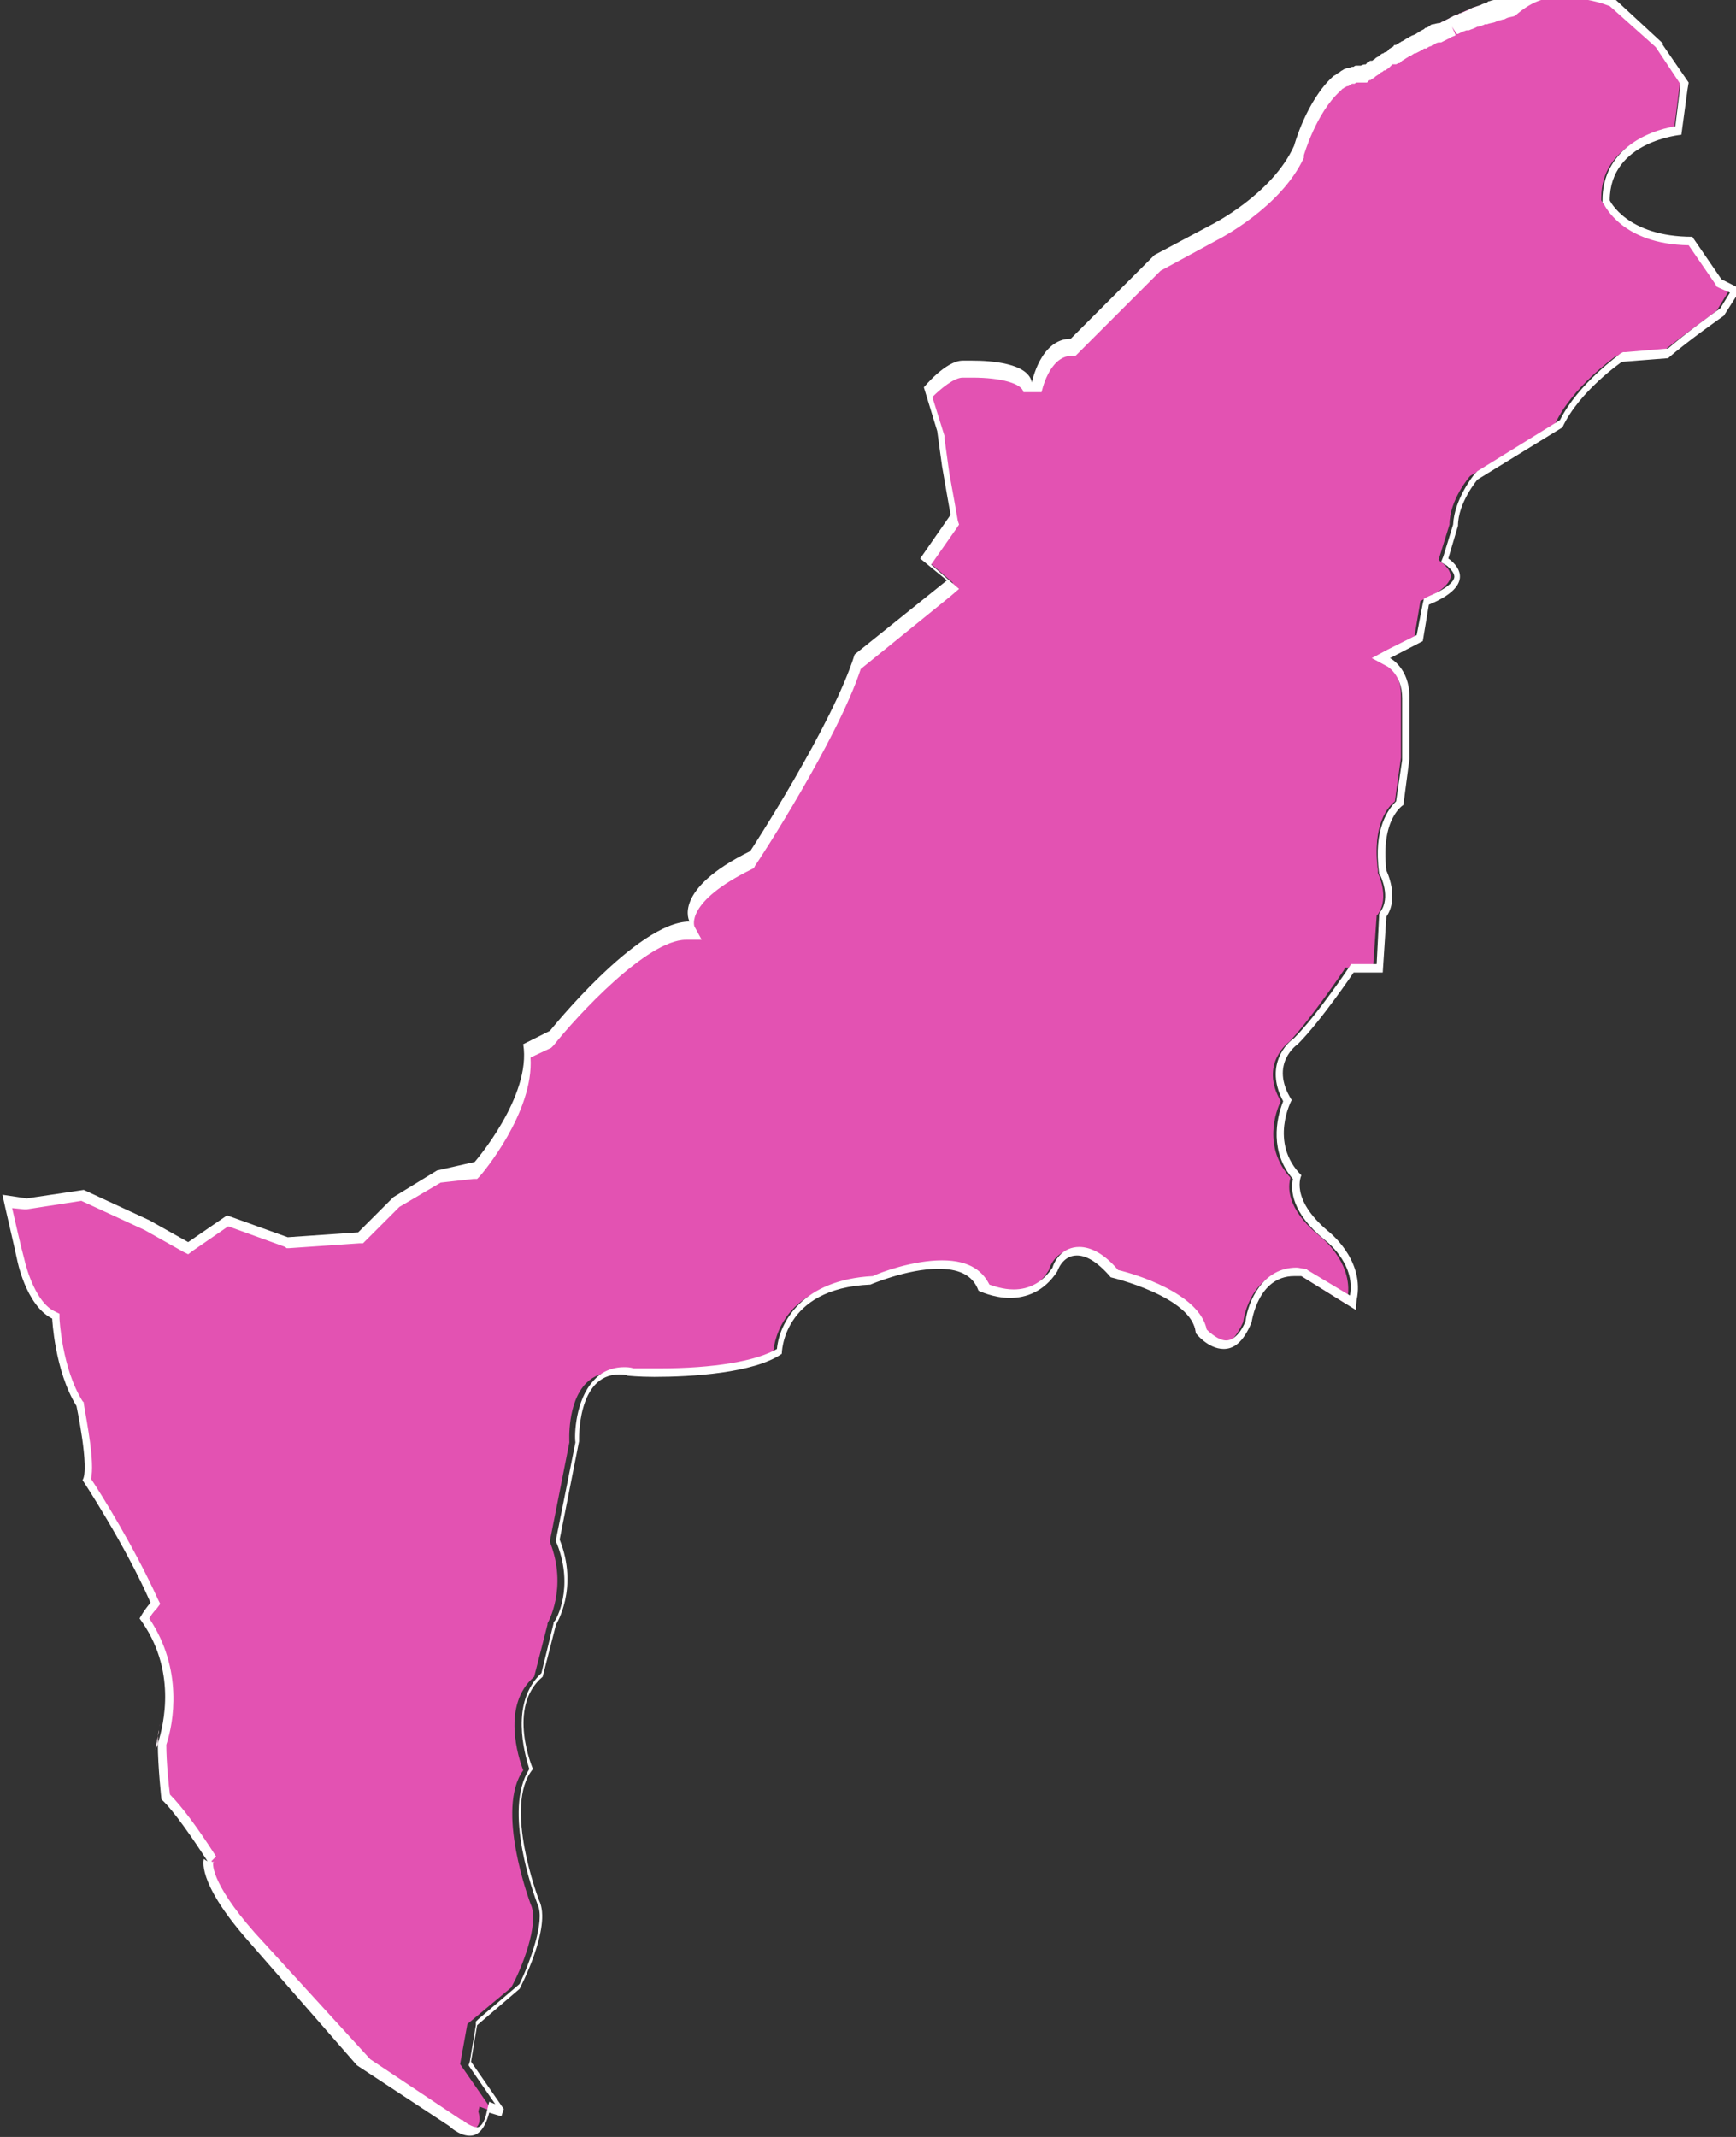 <?xml version="1.0" encoding="utf-8"?>
<!-- Generator: Adobe Illustrator 24.3.0, SVG Export Plug-In . SVG Version: 6.00 Build 0)  -->
<svg version="1.1" id="圖層_1" xmlns="http://www.w3.org/2000/svg" xmlns:xlink="http://www.w3.org/1999/xlink" x="0px" y="0px"
	 viewBox="0 0 143 176" style="enable-background:new 0 0 143 176;" xml:space="preserve">
<rect x="0" y="0" width="143" height="176" fill="#333333" stroke="none"/>
<style type="text/css">
	.st0{fill:#e352b2;}
	.st1{fill:#FFFFFF;}
	.st2{fill:url(#SVGID_1_);}
	.st3{fill:url(#SVGID_2_);}
	.st4{fill:url(#SVGID_3_);}
</style>
<g>
	<g>
		<path class="st0" d="M38.7,175.4c-0.6,0-1.2-0.5-1.4-0.7l-7.6-5.1l-8.9-10.2c-3.3-3.8-3.6-5.6-3.6-6.1l0.3-0.3
			c-1.2-1.8-2.7-4.1-3.8-5.1c-0.1-0.6-0.3-2.8-0.3-4.4c0.6-1.8,1.5-6.2-1.5-10.3c0.1-0.2,0.4-0.6,0.8-1l0.1-0.2l-0.1-0.2
			c-1.9-4.3-4.9-9.1-5.5-10c0.4-1.3-0.3-5-0.6-6.2v-0.1v-0.1c-1.7-2.8-1.9-7-1.9-7v-0.2l-0.2-0.1c-2-1-2.7-4.6-2.7-4.6
			c-0.3-1.2-0.8-3.4-1.1-4.8L2.2,99l4.6-0.7l5.3,2.5l3.4,1.9l3.3-2.2l4.9,1.8l6-0.4l3-3l3.5-2.1l2.9-0.4l0.1-0.1
			c0.2-0.2,4.6-5.4,4.1-9.8l2-1l0.1-0.1c0.1-0.1,7.1-8.9,11.2-8.9h0.6l-0.3-0.6c0,0-0.2-0.4,0-1.1c0.3-0.9,1.4-2.4,4.9-4.2h0.1
			l0.1-0.1c0.3-0.4,6.8-10.4,8.7-16.2l7.8-6.3l-2.2-1.9l2.4-3.4L78,38.6l-0.4-2.9l-1-3.5c0.6-0.6,1.9-1.9,2.8-1.9c0,0,0.4,0,0.8,0
			c2.7,0,4.4,0.6,4.5,1.5h0.7c0,0,0.7-3.3,2.9-3.3h0.2l6.9-6.9l4.6-2.5c0.2-0.1,5.2-2.6,7-6.7c0-0.1,1-3.7,3.2-5.5l0,0l0,0
			c0,0,0,0,0.1-0.1h0.2V6.6l0.1-0.1c0.1-0.1,0.2-0.1,0.3-0.2c0.1-0.1,0.2-0.1,0.3-0.2c0.1-0.1,0.2-0.1,0.3-0.1c0,0,0.2-0.1,0.3-0.1
			l0.3-0.1c0.1,0,0.2,0,0.3,0h0.1l0.3-0.3l0.5-0.4l1.2-0.8l0.9-0.6c0.2-0.1,0.7-0.4,0.7-0.4l0.6-0.3c0.2-0.1,0.6-0.4,0.6-0.4
			l0.7-0.4l0.6-0.3c0.2-0.1,0.8-0.4,0.8-0.4l0.6-0.3c0.3-0.1,0.5-0.2,0.7-0.3c0,0,0.5-0.2,0.7-0.3l1-0.3c0.2-0.1,0.5-0.2,0.7-0.2
			h0.2c0.3-0.1,0.4-0.1,0.6-0.2l0.2-0.1c0.2-0.1,0.5-0.1,0.7-0.2c1.2-0.2,2.3-0.4,3.3-0.4c1.5,0,3,0.3,4.3,0.8l3.8,3.5l0.1,0.1
			l2.1,3.1l-0.5,3.9c-1.3,0.2-6,1.3-6,5.7v0.1v0.1c0.1,0.1,1.5,3.1,6.9,3.2l2.4,3.4l1.3,0.7l-1.1,1.8c-0.4,0.3-3,2.2-4.5,3.4
			l-3.8,0.3l-0.1,0.1c-0.1,0.1-3.5,2.5-4.9,5.5l-7,4.3l0,0c-0.1,0.1-1.7,2-1.7,4l-0.9,2.9l0.2,0.2c0,0,0.8,0.5,0.8,1.2
			c-0.1,0.6-0.9,1.3-2.3,1.9l-0.2,0.1l-0.5,3l-3.2,1.6l0.7,0.3c0.1,0,1.4,0.8,1.4,2.9v5.1l-0.5,3.6c-0.5,0.4-1.9,1.8-1.4,5.7v0.1
			v0.1c0,0,1,2,0,3.4l-0.1,0.1l-0.3,4.3h-2.3l-0.1,0.2c0,0-2.7,4-4.5,5.9l0,0c0,0-2.5,1.8-0.7,4.9c-0.4,0.8-1.5,3.8,0.8,6.3
			c-0.2,0.7-0.4,2.5,2.4,4.8c0,0,2.8,2.1,2.3,5.1l0,0c0,0,0,0.2-0.1,0.5l-4-2.5h-0.1c-0.2,0-0.4-0.1-0.6-0.1c-2.6,0-3.6,2.7-3.8,4.1
			c-0.6,1.3-1.2,1.9-2,1.9c-0.9,0-1.7-0.9-1.9-1.1c-0.4-2.9-6.2-4.5-7.2-4.8c-1.1-1.2-2.1-1.9-3-1.9c-1.4,0-1.9,1.5-1.9,1.6
			c-0.8,1.3-2,2-3.5,2c-1.1,0-2-0.4-2.3-0.5c-0.4-0.9-1.3-1.9-3.6-1.9c-2.4,0-5.2,1.1-5.7,1.3c-6.7,0.3-7.5,4.8-7.6,5.8
			c-2.2,1.5-7.3,1.8-10.1,1.8c-1.3,0-2.2,0-2.2,0c-0.2,0-0.5-0.1-0.8-0.1c-0.9,0-1.7,0.3-2.3,0.9c-1.6,1.6-1.4,4.8-1.4,4.9l-1.6,8.1
			v0.1c1.5,3.8-0.2,6.7-0.2,6.7v0.1l-1.1,4.3c-2.7,2.3-1.3,6.7-0.9,7.7c-2.3,3.2,0.5,10.7,0.6,11c0.8,1.6-0.8,5.5-1.6,6.9l-3.6,3
			l-0.6,3.3l2.7,3.9l0,0l-1.1-0.4l-0.1,0.4C39.7,174.9,39.3,175.4,38.7,175.4z"/>
		<path class="st1" d="M128.5-0.2c1.5,0,2.8,0.2,4.1,0.7l3.7,3.3l0.1,0.1l2,3v0.3l-0.4,3.2c-2.4,0.4-6,2-6,6.1v0.2l0.1,0.1
			c0.1,0.1,1.5,3.3,7,3.4l2.2,3.2l0.1,0.2l0.2,0.1l0.9,0.4l-0.8,1.3c-0.6,0.4-2.9,2.1-4.3,3.3l-3.5,0.3h-0.2l-0.2,0.1
			c-0.1,0.1-3.5,2.5-5,5.5l-6.8,4.2l-0.1,0.1l-0.1,0.1c-0.1,0.1-1.7,2.1-1.8,4.2l-0.8,2.6l-0.2,0.5l0.5,0.3c0.1,0.1,0.6,0.5,0.6,0.9
			c0,0.2-0.2,0.8-2.1,1.6l-0.4,0.2l-0.1,0.4l-0.5,2.6l-2.4,1.2l-1.3,0.7l1.3,0.7c0,0,1.2,0.7,1.2,2.6v5.1L115,66
			c-0.6,0.6-1.9,2.2-1.4,5.9V72l0.1,0.1c0,0,0.9,1.8,0,3l-0.1,0.2v0.2l-0.2,3.9h-1.7h-0.4l-0.2,0.3c0,0-2.6,3.9-4.5,5.8
			c-1,0.7-2.3,2.6-0.9,5.2c-0.6,1.5-1.1,4.2,0.8,6.4c-0.2,0.9-0.1,2.8,2.6,5c0,0,2.6,1.9,2.1,4.6l0,0l-3.5-2.1l-0.1-0.1h-0.1
			c-0.2,0-0.5-0.1-0.7-0.1c-2.8,0-4,2.8-4.2,4.4c-0.3,0.8-0.9,1.6-1.6,1.6c-0.6,0-1.3-0.6-1.6-0.9c-0.6-3-6-4.6-7.3-4.9
			c-1.1-1.3-2.2-1.9-3.2-1.9c-1.3,0-2,1-2.2,1.7c-0.8,1.2-1.9,1.8-3.2,1.8c-0.9,0-1.7-0.3-2-0.4c-0.5-1-1.5-2-3.9-2s-5.1,1-5.7,1.3
			c-5.8,0.3-7.7,3.8-7.9,6c-1.7,1-5.2,1.6-9.7,1.6c-1.1,0-1.9,0-2.1,0c-0.3-0.1-0.6-0.1-0.8-0.1c-1,0-1.9,0.4-2.5,1.1
			c-1.5,1.6-1.6,4.5-1.5,5.1l-1.6,8v0.2l0.1,0.2c1.4,3.6-0.1,6.2-0.2,6.3l-0.1,0.1v0.1l-1,4.1c-2.6,2.4-1.4,6.6-1,7.9
			c-2.2,3.4,0.4,10.4,0.7,11.2l0,0l0,0c0.6,1.3-0.6,4.6-1.5,6.5l-3.4,2.9l-0.2,0.2v0.3l-0.5,3l-0.1,0.3l0.2,0.3l2,2.9l-0.5-0.2
			l-0.2,0.8c-0.1,0.6-0.4,1.3-0.8,1.3c-0.4,0-1-0.4-1.2-0.6l0,0H38l-7.5-5L21,159.2c-3.8-4.3-3.5-5.9-3.4-5.9v0.1l-0.2-0.1l0.4-0.4
			c-1.6-2.5-2.9-4.2-3.8-5.1c-0.1-0.7-0.3-2.7-0.3-4.1c0.6-1.8,1.4-6.2-1.4-10.4c0.1-0.2,0.3-0.5,0.6-0.8l0.3-0.4l-0.2-0.4
			c-1.9-4.2-4.7-8.7-5.5-9.9c0.3-1.4-0.3-4.4-0.6-6.2v-0.1l-0.1-0.1c-1.7-2.7-1.9-6.8-1.9-6.8v-0.4L4.5,108
			c-1.5-0.7-2.3-3.4-2.5-4.3l0,0l0,0c-0.3-1.1-0.7-2.9-1-4.2l1,0.1h0.1h0.1l4.5-0.7l5.2,2.4l3.2,1.8l0.4,0.2l0.4-0.3l2.9-2l4.7,1.7
			l0.1,0.1h0.2l5.8-0.4h0.3l0.2-0.2l2.8-2.8l3.4-2l2.7-0.3h0.3l0.2-0.2c0.2-0.2,4.5-5.3,4.2-9.8l1.7-0.8l0.1-0.1l0.1-0.1
			c1.9-2.4,7.7-8.7,10.9-8.7h1.3l-0.6-1.1c0,0-0.8-2,4.7-4.7l0.2-0.1l0.1-0.2c0.3-0.4,6.8-10.4,8.7-16.2l7.4-6l0.7-0.6l-0.7-0.6
			l-1.6-1.4l2.1-3l0.2-0.3l-0.1-0.3l-0.3-1.7L78.2,39l-0.4-2.9V36v-0.1l-1-3.2c0.7-0.7,1.8-1.6,2.5-1.6c0,0,0.3,0,0.8,0
			c2.4,0,4.1,0.5,4.2,1.2h1.5c0,0,0.6-3,2.5-3h0.3l0.2-0.2l2.9-2.9l3.9-3.9l4.6-2.5c0.2-0.1,5.3-2.7,7.2-6.8v-0.1v-0.1
			c0,0,1-3.5,3-5.3l0,0l0,0l0,0l0,0l0.2-0.2c0.1,0,0.1-0.1,0.2-0.1l0,0l0,0c0.1-0.1,0.2-0.1,0.2-0.1l0,0l0,0c0.1,0,0.2-0.1,0.2-0.1
			l0,0l0,0c0.1,0,0.1-0.1,0.2-0.1h0.1c0.1,0,0.1,0,0.2-0.1h0.1h0.1h0.1h0.1c0.1,0,0.2,0,0.3,0h0.2l0.2-0.2l0,0l0,0h0.1l0,0l0,0
			l0.1-0.1l0,0l0,0l0.2-0.1l0,0l0,0l0.1-0.1l0,0l0,0l0,0l0,0l0,0l0.3-0.2l0,0l0,0l0.1-0.1l0.2-0.1l0.1-0.1h0.1l0.3-0.2l0.1-0.1
			l0.2-0.2h0.1h0.1l0,0h0.1l0.2-0.1h0.1l0.1-0.1l0.1-0.1c0.2-0.1,0.3-0.2,0.5-0.3l0.1-0.1h0.1l0.3-0.2h0.1l0.2-0.1
			c0.2-0.1,0.4-0.2,0.5-0.3l0,0l0,0h0.1h0.1c0.1-0.1,0.3-0.2,0.4-0.2l0.1-0.1h0.1c0.1-0.1,0.3-0.2,0.4-0.2h0.1h0.1
			c0.2-0.1,0.4-0.2,0.6-0.3l0.2-0.1c0.1-0.1,0.3-0.1,0.4-0.2l-0.3-0.7l0.4,0.6l0,0h0.1c0.2-0.1,0.4-0.2,0.7-0.3h0.1h0.1
			c0.2-0.1,0.3-0.1,0.5-0.2l0.2-0.1h0.1c0.2-0.1,0.4-0.1,0.5-0.2h0.1h0.1c0.2-0.1,0.5-0.1,0.7-0.2l0.2-0.1c0.2,0,0.3-0.1,0.5-0.1
			l0.2-0.1c0.2-0.1,0.5-0.1,0.7-0.2C126.4-0.1,127.5-0.2,128.5-0.2 M128.5-1c-1.1,0-2.3,0.1-3.4,0.4c-0.3,0.1-0.5,0.1-0.7,0.2
			c-0.1,0-0.2,0-0.3,0.1c-0.2,0-0.4,0.1-0.5,0.1s-0.2,0-0.2,0.1c-0.2,0.1-0.5,0.1-0.7,0.2c-0.1,0-0.1,0-0.2,0.1
			c-0.2,0.1-0.4,0.1-0.5,0.2c-0.1,0-0.2,0.1-0.3,0.1c-0.2,0.1-0.4,0.1-0.5,0.2c-0.1,0-0.1,0-0.2,0.1c-0.2,0.1-0.5,0.2-0.7,0.3
			c-0.1,0-0.1,0-0.2,0.1H120c-0.2,0.1-0.3,0.1-0.4,0.2c-0.1,0-0.2,0.1-0.2,0.1c-0.2,0.1-0.4,0.2-0.6,0.3c-0.1,0-0.1,0.1-0.2,0.1
			c-0.3,0-0.4,0.1-0.6,0.1c-0.1,0-0.2,0.1-0.2,0.1c-0.1,0.1-0.3,0.2-0.4,0.2l-0.1,0.1l0,0c-0.2,0.1-0.4,0.2-0.5,0.3
			c-0.1,0-0.1,0.1-0.2,0.1c-0.1,0.1-0.3,0.1-0.4,0.2l0,0c-0.1,0-0.1,0.1-0.2,0.1c-0.2,0.1-0.3,0.2-0.5,0.3c-0.1,0-0.1,0.1-0.2,0.1
			c-0.1,0.1-0.2,0.1-0.3,0.2c0,0,0,0-0.1,0c0,0-0.1,0-0.1,0.1c-0.1,0.1-0.2,0.1-0.3,0.2l0,0c0,0-0.1,0-0.1,0.1
			c-0.1,0.1-0.2,0.2-0.3,0.2c-0.1,0-0.1,0.1-0.2,0.1s-0.1,0.1-0.2,0.1l-0.1,0.1l0,0c-0.1,0.1-0.2,0.1-0.3,0.2l0,0c0,0,0,0-0.1,0.1
			c-0.1,0-0.1,0.1-0.2,0.1l0,0c0,0,0,0-0.1,0s-0.1,0.1-0.2,0.1l0,0c-0.1,0-0.1,0.1-0.1,0.1l0,0l0,0c0,0,0,0-0.1,0.1l0,0l0,0
			c-0.1,0-0.2,0-0.4,0.1c-0.1,0-0.1,0-0.2,0s-0.1,0-0.2,0s-0.2,0.1-0.2,0.1h-0.1c-0.1,0-0.2,0.1-0.3,0.1c0,0,0,0-0.1,0
			s-0.2,0.1-0.3,0.1l0,0c-0.1,0.1-0.2,0.1-0.3,0.2l0,0c-0.1,0.1-0.2,0.1-0.3,0.2l0,0c-0.1,0.1-0.2,0.1-0.3,0.2l0,0
			c-2.2,2-3.2,5.7-3.2,5.7c-1.8,4-6.8,6.5-6.8,6.5L95.1,21l-4,4l-2.9,2.9c-2.5,0-3.2,3.6-3.2,3.6c-0.3-1.6-3.4-1.8-4.9-1.8
			c-0.5,0-0.8,0-0.8,0c-1.4,0-3.2,2.2-3.2,2.2l1.1,3.6l0.4,2.9l0.4,2.3l0.3,1.7L75.8,46l2.2,1.8l-7.6,6.1
			c-1.8,5.8-8.6,16.2-8.6,16.2c-6.5,3.2-5,5.8-5,5.8c-4.3,0-11.5,9-11.5,9L43.1,86c0.7,4.3-4,9.7-4,9.7L36,96.4l-3.6,2.2l-2.9,2.9
			l-5.8,0.4l-5-1.8l-3.2,2.2l-3.2-1.8L6.9,98l-4.7,0.7l-2-0.3c0.3,1.4,0.9,3.9,1.2,5.3c0,0,0.7,3.8,2.9,4.9c0,0,0.2,4.3,2,7.2
			c0,0,1.1,5.2,0.5,6.1c0,0,3.5,5.3,5.6,10.1c-0.6,0.7-0.9,1.3-0.9,1.3c3.1,4.2,2,8.7,1.5,10.3c0,1.9,0.3,4.6,0.3,4.6
			c1,0.9,2.7,3.4,3.8,5.1c-0.2-0.1-0.3-0.2-0.3-0.2s-0.7,1.8,3.6,6.7l9,10.3l7.6,5c0,0,0.8,0.8,1.7,0.8c0.6,0,1.2-0.4,1.6-1.9l1,0.3
			l0.2-0.6l-2.7-3.9l0.5-3l3.5-3c0,0,2.7-5.1,1.6-7.3c0,0-3-7.8-0.5-10.8c0,0-2.2-5.1,0.8-7.6l1.1-4.3c0,0,1.9-3,0.3-7l1.6-8.1
			c0,0-0.2-5.5,3.3-5.5c0.2,0,0.5,0,0.7,0.1c0,0,0.9,0.1,2.2,0.1c3,0,8.2-0.3,10.5-1.9c0,0,0-5.4,7.3-5.7c0,0,3-1.3,5.6-1.3
			c1.5,0,2.8,0.4,3.3,1.8c0,0,1.2,0.6,2.6,0.6c1.3,0,2.8-0.5,3.9-2.2c0,0,0.4-1.3,1.6-1.3c0.7,0,1.6,0.4,2.8,1.8c0,0,6.8,1.6,7,4.6
			c0,0,1,1.3,2.3,1.3c0.8,0,1.6-0.5,2.3-2.2c0,0,0.5-3.8,3.5-3.8c0.2,0,0.4,0,0.6,0l4.5,2.8c0-0.7,0.1-1.1,0.1-1.1
			c0.5-3.2-2.4-5.4-2.4-5.4c-3.2-2.7-2.2-4.6-2.2-4.6c-2.7-2.7-0.8-6.2-0.8-6.2c-1.9-3,0.5-4.6,0.5-4.6c1.9-1.9,4.6-5.9,4.6-5.9h2.4
			l0.3-4.6c1.1-1.6,0-3.8,0-3.8c-0.5-4.3,1.4-5.4,1.4-5.4l0.5-3.8v-5.1c0-2.4-1.6-3.2-1.6-3.2l2.7-1.4l0.5-3
			c4.6-1.9,1.6-3.8,1.6-3.8l0.8-2.7c0-1.9,1.6-3.8,1.6-3.8l7-4.3c1.4-3,4.9-5.4,4.9-5.4l3.8-0.3C139,28.1,142,26,142,26l1.4-2.2
			l-1.6-0.8l-2.4-3.5c-5.4,0-6.8-3-6.8-3c0-4.9,5.9-5.4,5.9-5.4l0.5-3.7l0.1-0.6l-2.2-3.2h0.1l-4-3.7C131.5-0.7,130-1,128.5-1
			L128.5-1z M111.7,107.9L111.7,107.9L111.7,107.9L111.7,107.9z"/>
	</g>
	<g>
		
			<linearGradient id="SVGID_1_" gradientUnits="userSpaceOnUse" x1="12.803" y1="32.7" x2="13.073" y2="32.7" gradientTransform="matrix(1 0 0 -1 0 176)">
			<stop  offset="0" style="stop-color:#976091"/>
			<stop  offset="1" style="stop-color:#EE8DAB"/>
		</linearGradient>
		<path class="st2" d="M12.8,144.1c0,0,0.1-0.2,0.2-0.5c0-0.4,0-0.8,0.1-1.1C13,143.1,12.8,144.1,12.8,144.1z"/>
		<path class="st1" d="M13.1,142.5c-0.1,0.6-0.3,1.6-0.3,1.6s0.1-0.2,0.2-0.5C13,143.1,13,142.7,13.1,142.5L13.1,142.5z"/>
	</g>
	<g>
		
			<linearGradient id="SVGID_2_" gradientUnits="userSpaceOnUse" x1="13.118" y1="33.895" x2="13.148" y2="33.895" gradientTransform="matrix(1 0 0 -1 0 176)">
			<stop  offset="0" style="stop-color:#976091"/>
			<stop  offset="1" style="stop-color:#EE8DAB"/>
		</linearGradient>
		<path class="st3" d="M13.1,142.2C13.2,141.9,13.2,142,13.1,142.2L13.1,142.2z"/>
		<path class="st1" d="M13.1,142c0,0,0,0.1,0,0.2C13.1,142.1,13.1,142,13.1,142L13.1,142z"/>
	</g>
	<g>
		
			<linearGradient id="SVGID_3_" gradientUnits="userSpaceOnUse" x1="13.1" y1="33.65" x2="13.1" y2="33.65" gradientTransform="matrix(1 0 0 -1 0 176)">
			<stop  offset="0" style="stop-color:#976091"/>
			<stop  offset="1" style="stop-color:#EE8DAB"/>
		</linearGradient>
		<path class="st4" d="M13.1,142.5L13.1,142.5c0-0.1,0-0.2,0-0.3C13.1,142.3,13.1,142.3,13.1,142.5z"/>
		<path class="st1" d="M13.1,142.2c0,0.1,0,0.1,0,0.2C13.1,142.3,13.1,142.2,13.1,142.2L13.1,142.2z M13.1,142.4L13.1,142.4
			C13.1,142.5,13.1,142.5,13.1,142.4L13.1,142.4L13.1,142.4z M13.1,142.5L13.1,142.5L13.1,142.5L13.1,142.5z"/>
	</g>
</g>
</svg>
